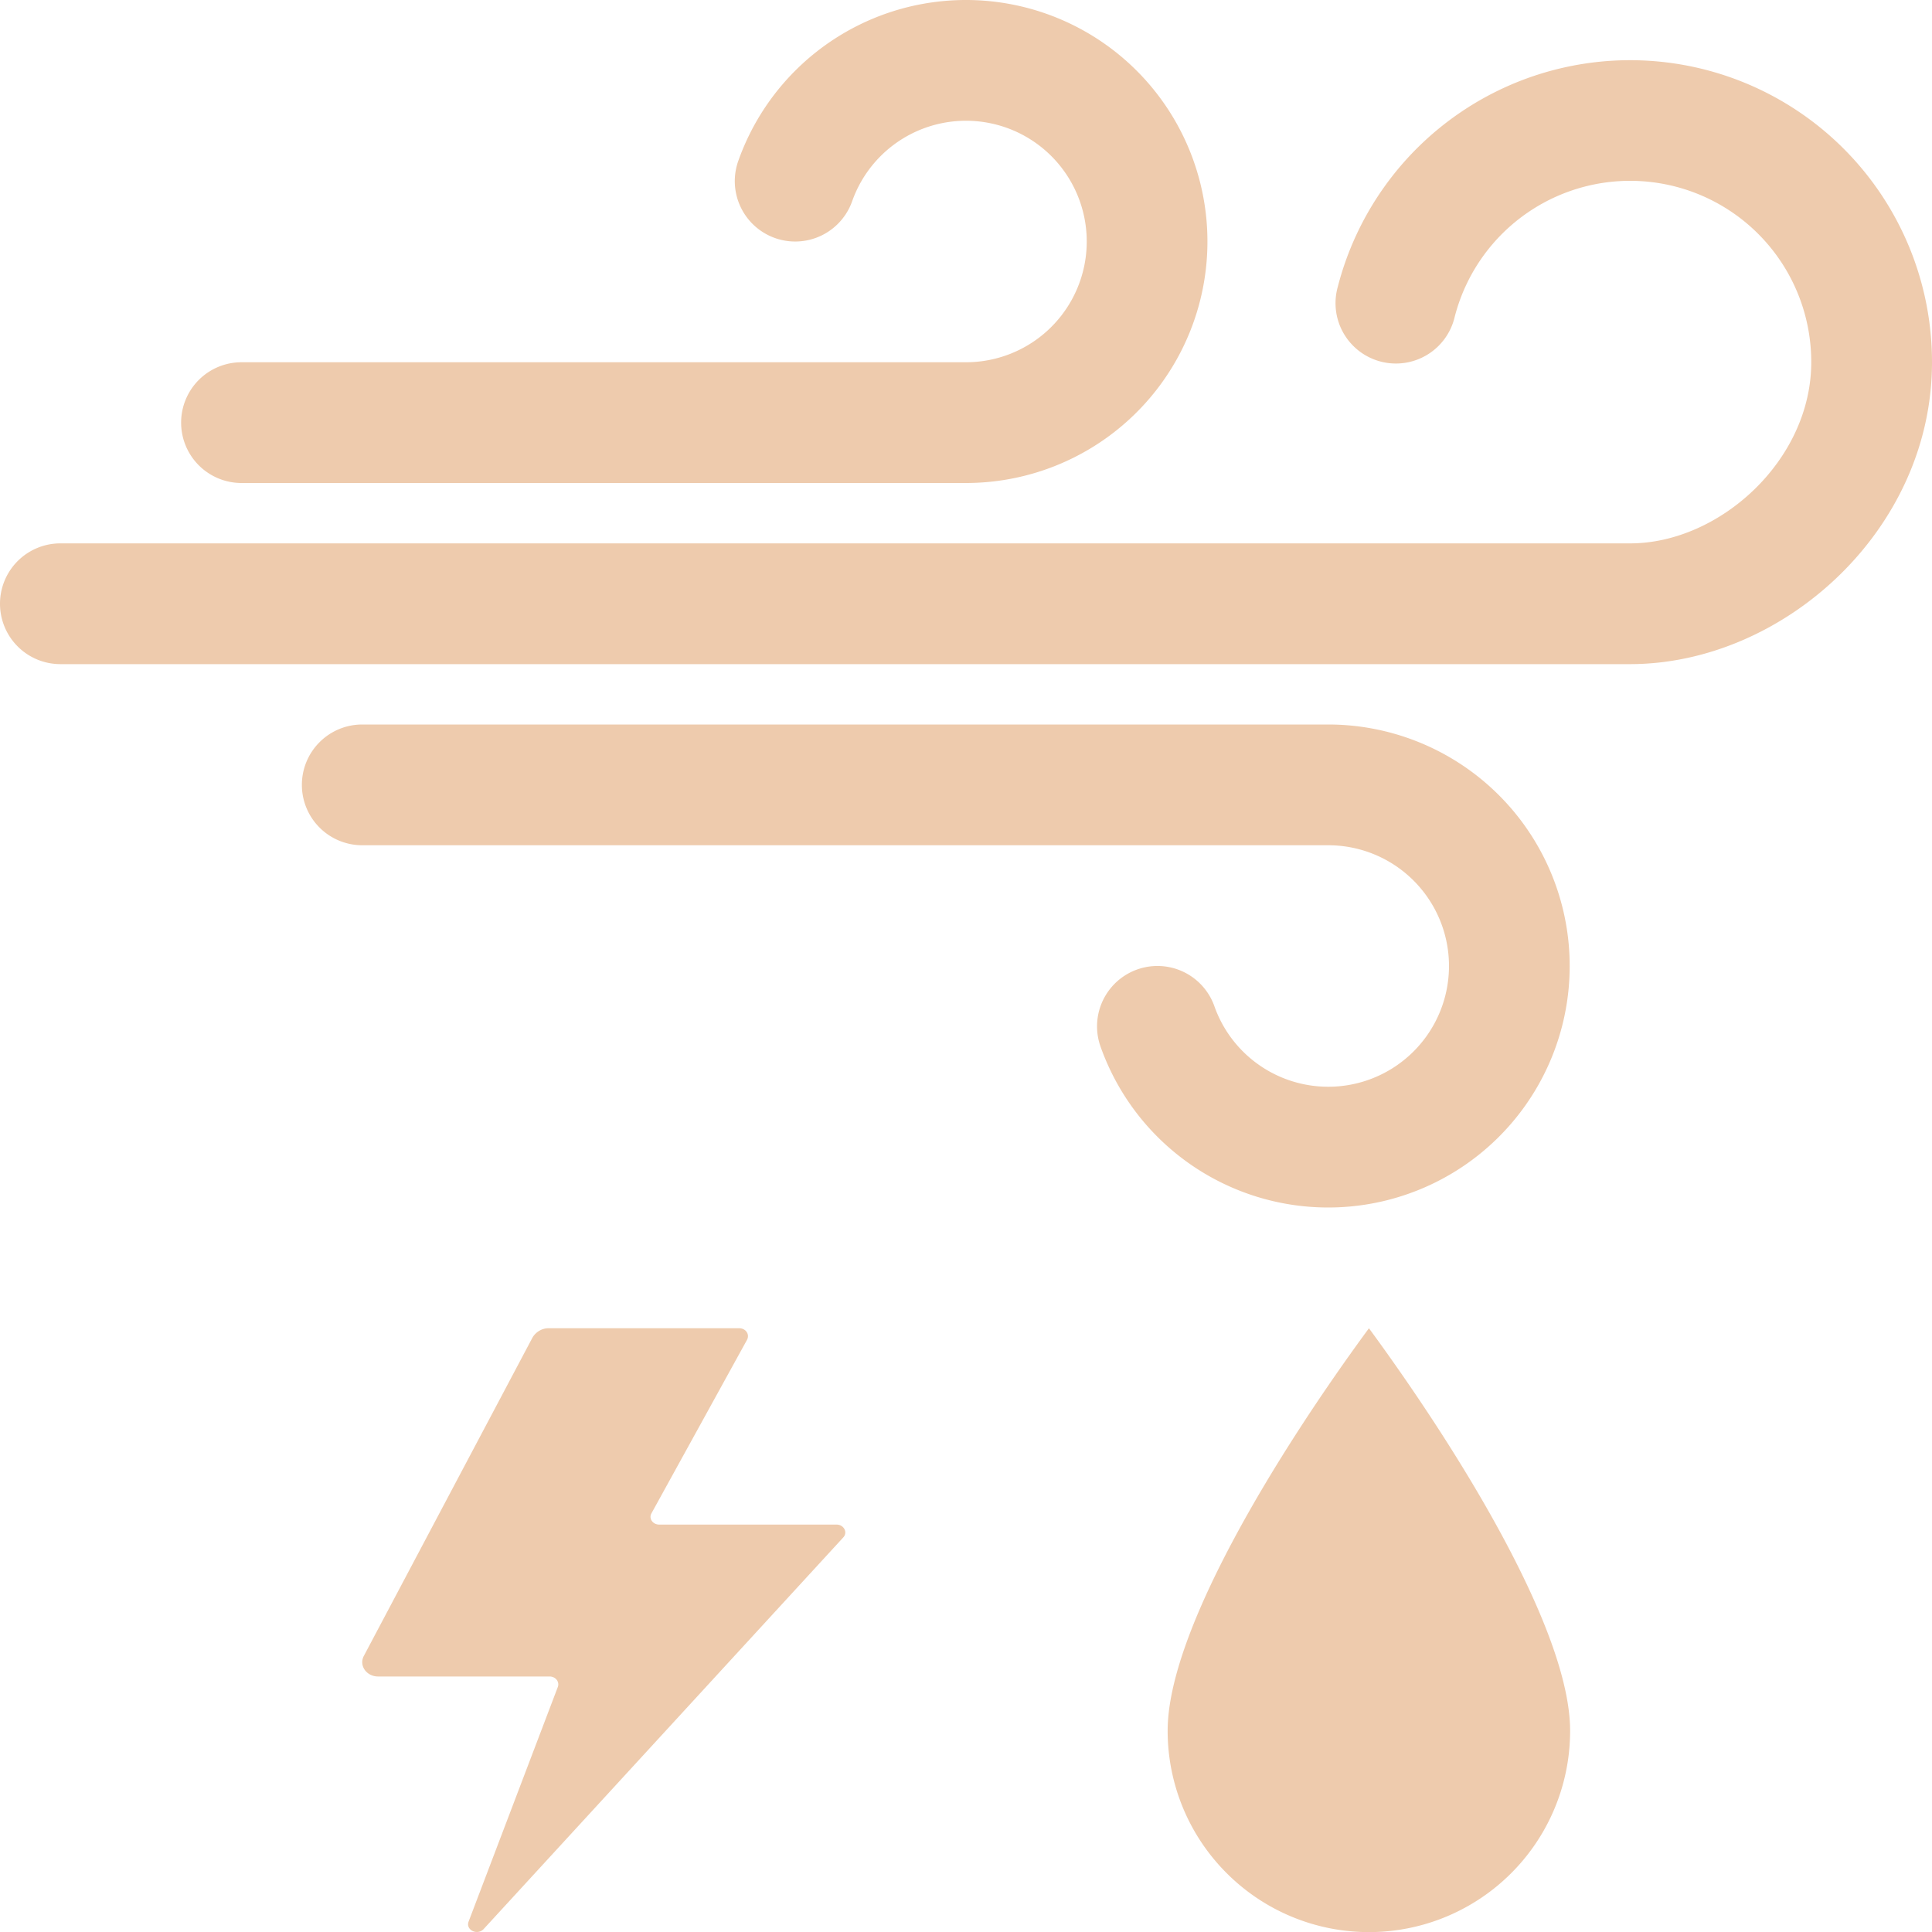 <svg xmlns="http://www.w3.org/2000/svg" width="16" height="16" fill="#EECBAD" class="qi-1020" viewBox="0 0 16 16">
  <path d="M2 3h6a1 1 0 1 0-.943-1.333.5.5 0 1 1-.943-.334A2 2 0 1 1 8 4H2a.5.5 0 0 1 0-1Z"/>
  <path d="M11.079 2.375A2.5 2.5 0 0 1 16 3c0 1.397-1.24 2.5-2.5 2.5H.5a.5.5 0 0 1 0-1h13c.74 0 1.5-.688 1.5-1.5a1.5 1.5 0 0 0-2.953-.375.5.5 0 1 1-.968-.25ZM2.5 6.5A.5.5 0 0 1 3 6h8a2 2 0 1 1-1.886 2.667.5.5 0 1 1 .943-.334A1 1 0 1 0 11 7H3a.5.5 0 0 1-.5-.5Zm2.96 6.126c-.054 0-.089-.05-.065-.093l.792-1.438C6.21 11.05 6.176 11 6.122 11H4.544a.147.147 0 0 0-.076.02.158.158 0 0 0-.058.057l-1.397 2.637c-.042.079.022.17.118.17h1.42c.05 0 .084.043.069.086l-.739 1.943c-.027.07.072.118.124.063l2.978-3.243c.04-.042.006-.107-.055-.107H5.46Zm4.698 2.886a1.666 1.666 0 0 1-.488-1.179c0-.833.926-2.325 1.667-3.333.74 1.008 1.666 2.5 1.666 3.333a1.666 1.666 0 0 1-2.845 1.179Z"/>
</svg>